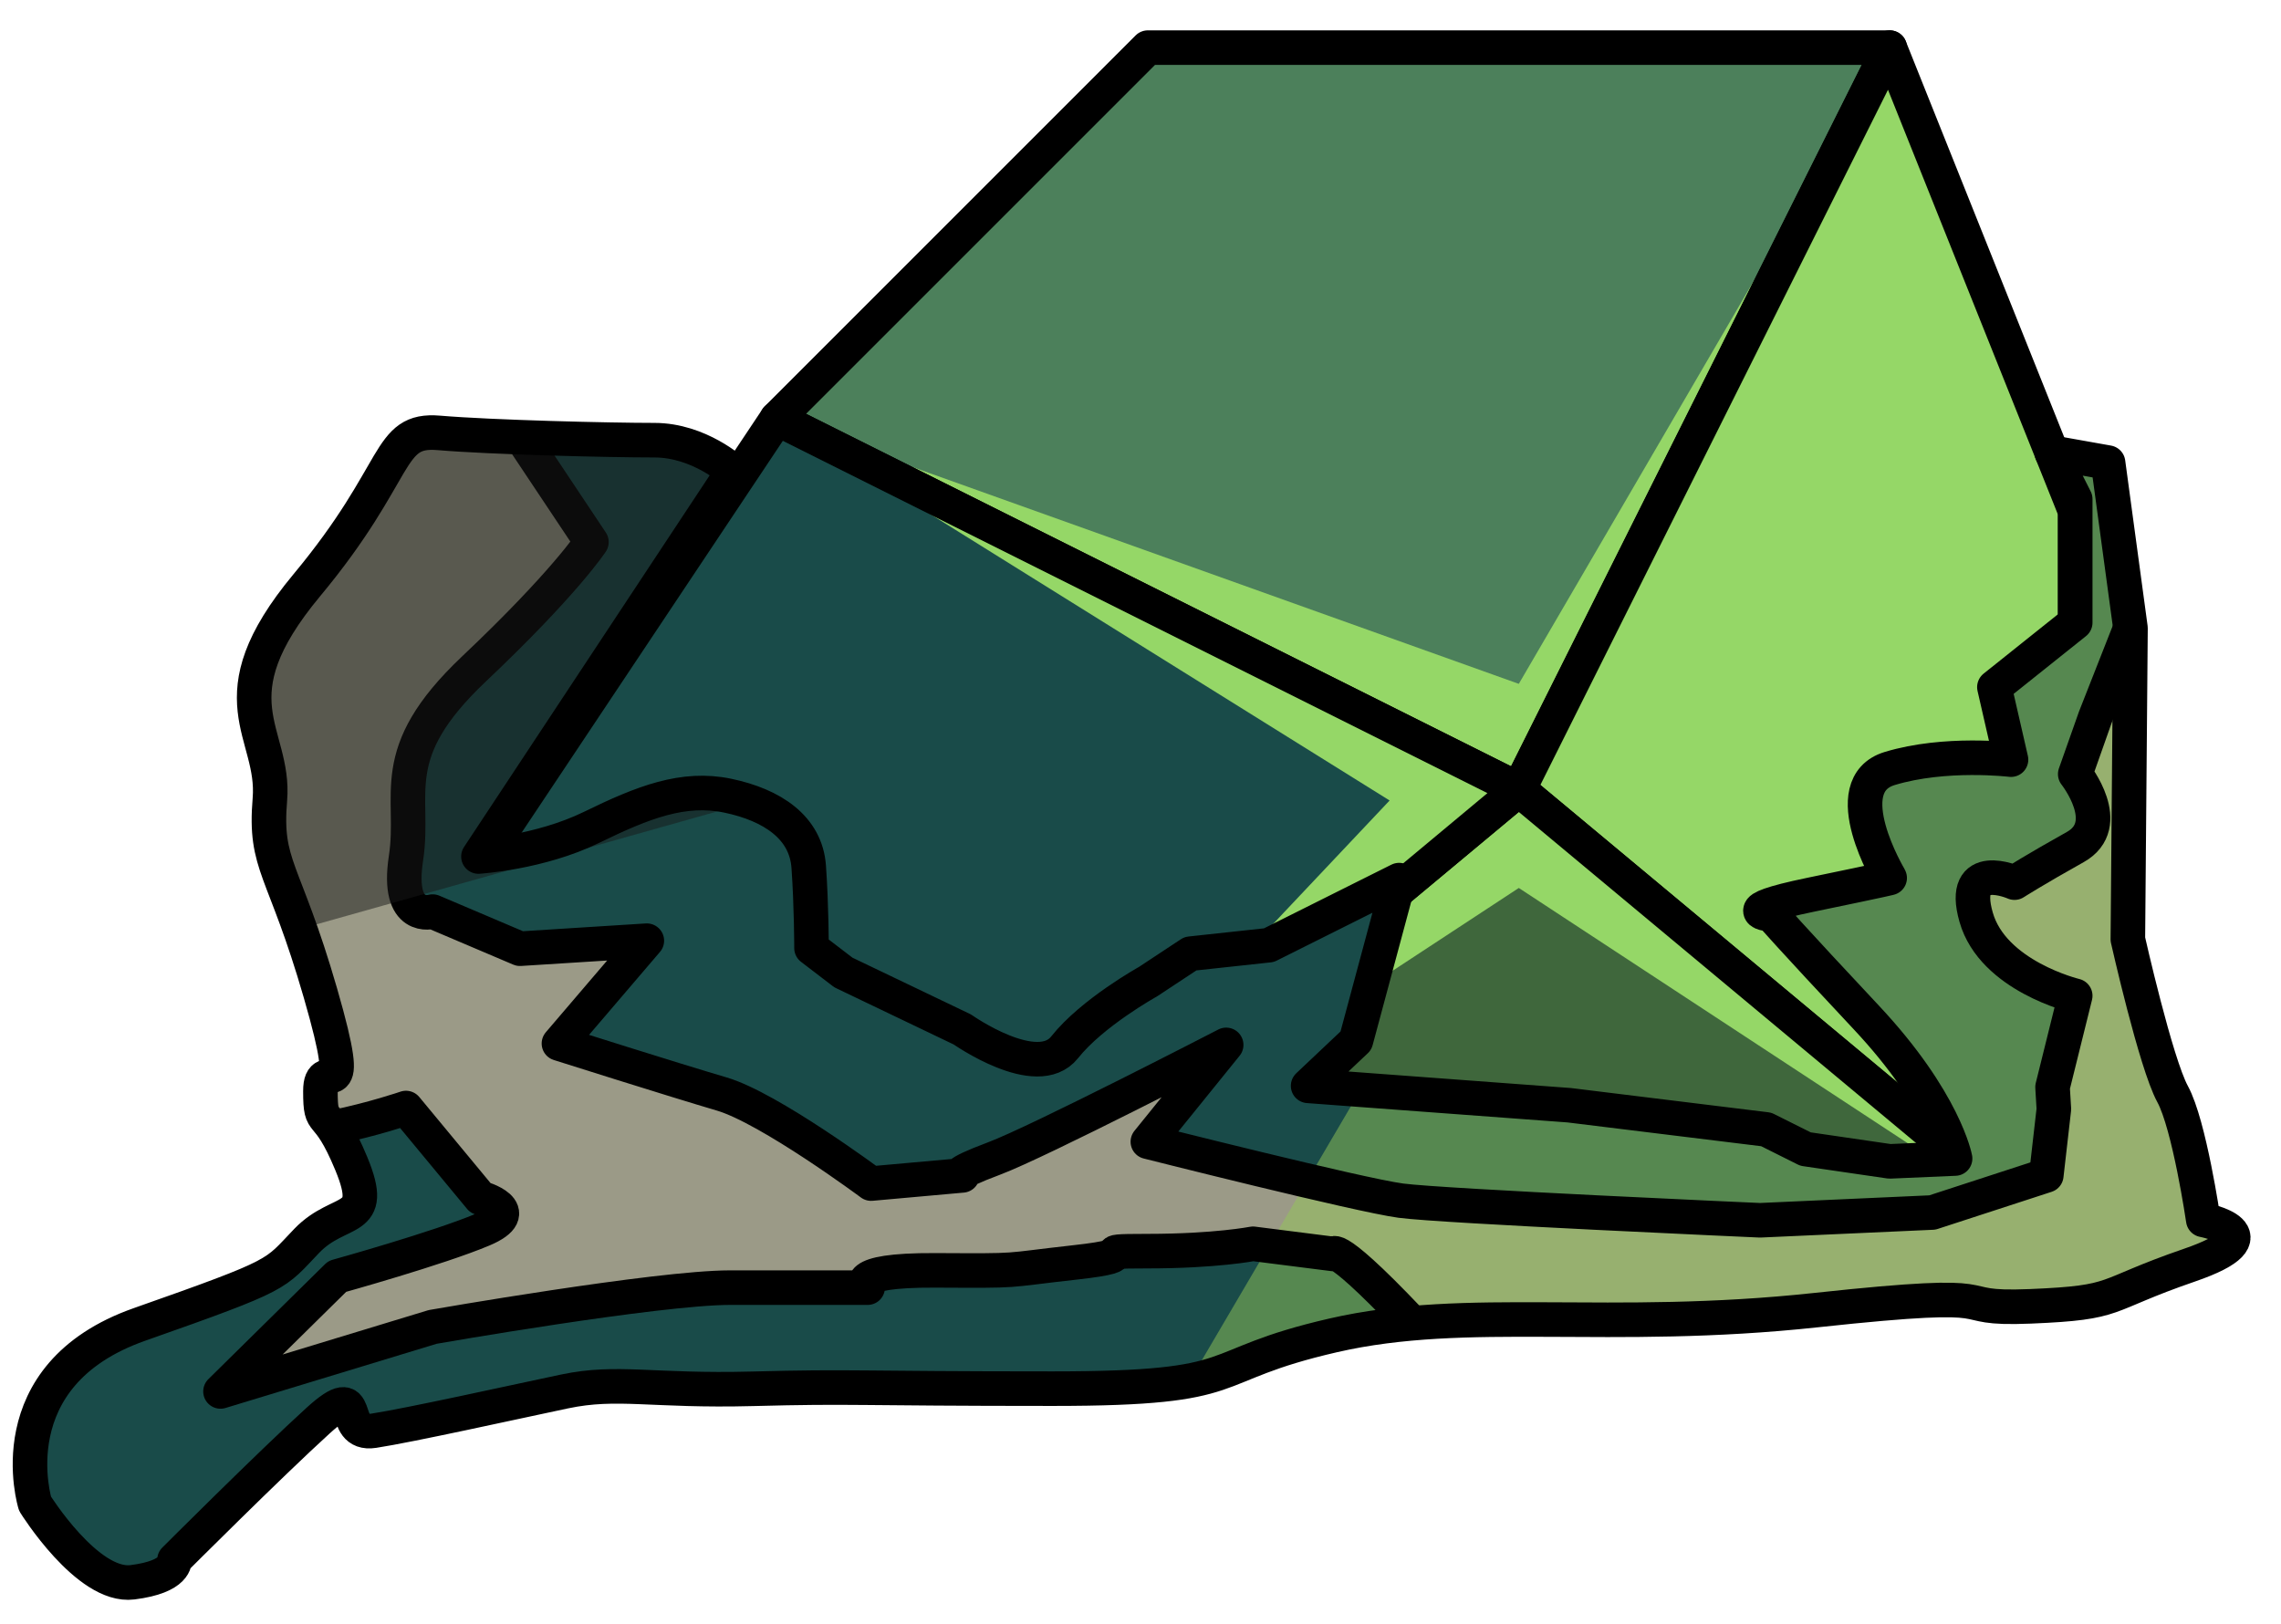 <?xml version="1.0" encoding="UTF-8" standalone="no"?><!DOCTYPE svg PUBLIC "-//W3C//DTD SVG 1.1//EN" "http://www.w3.org/Graphics/SVG/1.1/DTD/svg11.dtd"><svg width="100%" height="100%" viewBox="0 0 66 47" version="1.1" xmlns="http://www.w3.org/2000/svg" xmlns:xlink="http://www.w3.org/1999/xlink" xml:space="preserve" xmlns:serif="http://www.serif.com/" style="fill-rule:evenodd;clip-rule:evenodd;stroke-linecap:round;stroke-linejoin:round;stroke-miterlimit:1.5;"><g id="rock-mossy05"><g id="rock-highlights05"><g><g><path d="M33.213,1.378l21.466,0l-10.733,21.466l-21.466,-10.733l10.733,-10.733Z" style="fill:#4c805b;"/><clipPath id="_clip1"><path d="M33.213,1.378l21.466,0l-10.733,21.466l-21.466,-10.733l10.733,-10.733Z"/></clipPath><g clip-path="url(#_clip1)"><path d="M60.046,36.261l-16.1,-10.567l-16.1,10.567l12.362,-13.098l-17.728,-11.052l21.466,7.677l10.733,-18.41l-5.366,21.363l10.733,13.52Z" style="fill:#95d767;"/></g><path d="M33.213,1.378l21.466,0l-10.733,21.466l-21.466,-10.733l10.733,-10.733Z" style="fill:none;stroke:#000;stroke-width:1px;"/><path d="M54.679,1.378l5.367,13.416l0,21.467l-16.1,-13.417l10.733,-21.466Z" style="fill:#95d767;"/><clipPath id="_clip2"><path d="M54.679,1.378l5.367,13.416l0,21.467l-16.1,-13.417l10.733,-21.466Z"/></clipPath><g clip-path="url(#_clip2)"><path d="M60.046,36.261l-16.1,-10.567l-16.1,10.567l12.362,-13.098l-17.728,-11.052l21.466,7.677l10.733,-18.41l-5.366,21.363l10.733,13.52Z" style="fill:#95d767;"/></g><path d="M54.679,1.378l5.367,13.416l0,21.467l-16.1,-13.417l10.733,-21.466Z" style="fill:none;stroke:#000;stroke-width:1px;"/><path d="M60.046,36.261l-32.2,0l16.1,-13.417l16.1,13.417Z" style="fill:#3f673c;"/><clipPath id="_clip3"><path d="M60.046,36.261l-32.2,0l16.1,-13.417l16.1,13.417Z"/></clipPath><g clip-path="url(#_clip3)"><path d="M60.046,36.261l-16.1,-10.567l-16.1,10.567l12.362,-13.098l-17.728,-11.052l21.466,7.677l10.733,-18.41l-5.366,21.363l10.733,13.52Z" style="fill:#95d767;"/></g><path d="M60.046,36.261l-32.2,0l16.1,-13.417l16.1,13.417Z" style="fill:none;stroke:#000;stroke-width:1px;"/><path d="M27.846,36.261l-16.099,-8.05l10.733,-16.1l21.466,10.733l-16.1,13.417Z" style="fill:#194b49;"/><clipPath id="_clip4"><path d="M27.846,36.261l-16.099,-8.05l10.733,-16.1l21.466,10.733l-16.1,13.417Z"/></clipPath><g clip-path="url(#_clip4)"><path d="M60.046,36.261l-16.1,-10.567l-16.1,10.567l12.362,-13.098l-17.728,-11.052l21.466,7.677l10.733,-18.41l-5.366,21.363l10.733,13.52Z" style="fill:#95d767;"/></g><path d="M27.846,36.261l-16.099,-8.05l10.733,-16.1l21.466,10.733l-16.1,13.417Z" style="fill:none;stroke:#000;stroke-width:1px;"/></g></g></g><path d="M59.366,13.096l1.63,0.29l0.649,4.791l-0.076,9.003c0,0 0.807,3.583 1.294,4.476c0.487,0.893 0.888,3.643 0.888,3.643c0,0 2.198,0.417 -0.401,1.31c-2.598,0.894 -1.976,1.082 -4.601,1.191c-2.625,0.109 -0.189,-0.541 -6.198,0.109c-6.009,0.649 -10.079,-0.163 -13.971,0.73c-3.893,0.894 -2.35,1.543 -8.116,1.543c-5.765,0 -5.761,-0.074 -8.686,0.004c-2.925,0.077 -3.9,-0.247 -5.443,0.077c-1.542,0.325 -4.466,0.975 -5.521,1.137c-1.056,0.163 -0.213,-1.563 -1.609,-0.294c-1.396,1.269 -4.156,4.029 -4.156,4.029c0,0 0.081,0.488 -1.218,0.65c-1.3,0.163 -2.817,-2.274 -2.817,-2.274c0,0 -1.154,-3.718 3.024,-5.188c4.177,-1.47 3.877,-1.421 4.839,-2.42c0.962,-0.999 2.025,-0.445 1.291,-2.224c-0.735,-1.779 -0.897,-0.967 -0.897,-2.104c0,-1.137 1.056,0.812 0,-2.842c-1.056,-3.654 -1.624,-3.654 -1.462,-5.603c0.163,-1.949 -1.68,-2.892 1.068,-6.196c2.749,-3.304 2.295,-4.537 3.821,-4.408c1.526,0.129 4.937,0.211 6.236,0.211c1.299,0 2.277,0.9 2.277,0.9l-7.367,11.147c0,0 1.773,-0.111 3.269,-0.842c1.496,-0.731 2.658,-1.186 3.945,-0.918c1.286,0.269 2.261,0.918 2.342,2.055c0.081,1.137 0.081,2.355 0.081,2.355l0.922,0.706l3.443,1.649c0,0 2.161,1.522 2.958,0.517c0.797,-1.005 2.409,-1.898 2.409,-1.898l1.23,-0.812l2.273,-0.246l2.858,-1.429l0.909,-0.454l-1.249,4.646l-1.384,1.307l7.555,0.561l5.7,0.7l1.136,0.568l2.438,0.356l1.891,-0.082c0,0 -0.307,-1.669 -2.569,-4.082c-2.262,-2.413 -2.749,-2.982 -2.749,-2.982c0,0 -1.218,-0.081 1.136,-0.568c2.355,-0.487 2.291,-0.487 2.291,-0.487c0,0 -1.607,-2.68 0,-3.167c1.607,-0.487 3.509,-0.256 3.509,-0.256l-0.481,-2.098l2.339,-1.868l0,-3.573l-0.68,-1.346Z" style="fill:#194b49;"/><clipPath id="_clip5"><path d="M59.366,13.096l1.63,0.29l0.649,4.791l-0.076,9.003c0,0 0.807,3.583 1.294,4.476c0.487,0.893 0.888,3.643 0.888,3.643c0,0 2.198,0.417 -0.401,1.31c-2.598,0.894 -1.976,1.082 -4.601,1.191c-2.625,0.109 -0.189,-0.541 -6.198,0.109c-6.009,0.649 -10.079,-0.163 -13.971,0.73c-3.893,0.894 -2.35,1.543 -8.116,1.543c-5.765,0 -5.761,-0.074 -8.686,0.004c-2.925,0.077 -3.9,-0.247 -5.443,0.077c-1.542,0.325 -4.466,0.975 -5.521,1.137c-1.056,0.163 -0.213,-1.563 -1.609,-0.294c-1.396,1.269 -4.156,4.029 -4.156,4.029c0,0 0.081,0.488 -1.218,0.65c-1.3,0.163 -2.817,-2.274 -2.817,-2.274c0,0 -1.154,-3.718 3.024,-5.188c4.177,-1.47 3.877,-1.421 4.839,-2.42c0.962,-0.999 2.025,-0.445 1.291,-2.224c-0.735,-1.779 -0.897,-0.967 -0.897,-2.104c0,-1.137 1.056,0.812 0,-2.842c-1.056,-3.654 -1.624,-3.654 -1.462,-5.603c0.163,-1.949 -1.68,-2.892 1.068,-6.196c2.749,-3.304 2.295,-4.537 3.821,-4.408c1.526,0.129 4.937,0.211 6.236,0.211c1.299,0 2.277,0.9 2.277,0.9l-7.367,11.147c0,0 1.773,-0.111 3.269,-0.842c1.496,-0.731 2.658,-1.186 3.945,-0.918c1.286,0.269 2.261,0.918 2.342,2.055c0.081,1.137 0.081,2.355 0.081,2.355l0.922,0.706l3.443,1.649c0,0 2.161,1.522 2.958,0.517c0.797,-1.005 2.409,-1.898 2.409,-1.898l1.23,-0.812l2.273,-0.246l2.858,-1.429l0.909,-0.454l-1.249,4.646l-1.384,1.307l7.555,0.561l5.7,0.7l1.136,0.568l2.438,0.356l1.891,-0.082c0,0 -0.307,-1.669 -2.569,-4.082c-2.262,-2.413 -2.749,-2.982 -2.749,-2.982c0,0 -1.218,-0.081 1.136,-0.568c2.355,-0.487 2.291,-0.487 2.291,-0.487c0,0 -1.607,-2.68 0,-3.167c1.607,-0.487 3.509,-0.256 3.509,-0.256l-0.481,-2.098l2.339,-1.868l0,-3.573l-0.68,-1.346Z"/></clipPath><g clip-path="url(#_clip5)"><path d="M62.288,9.198l-18.342,14.537l-12.177,20.744l42.902,5.352l-12.383,-40.633Z" style="fill:#95c759;fill-opacity:0.5;"/><path d="M63.252,14.082l-2.628,6.681l-0.578,1.636c0,0 1.161,1.462 0,2.112c-1.162,0.649 -1.757,1.029 -1.757,1.029c0,0 -1.597,-0.705 -1.11,1.001c0.487,1.705 2.867,2.273 2.867,2.273l-0.656,2.643l0.038,0.637l-0.219,1.917l-3.297,1.074l-4.985,0.225c0,0 -9.176,-0.406 -10.394,-0.568c-1.218,-0.163 -7.32,-1.705 -7.32,-1.705l2.266,-2.802c0,0 -5.421,2.802 -6.72,3.289c-1.299,0.487 -0.913,0.487 -0.913,0.487l-2.64,0.237c0,0 -2.943,-2.186 -4.323,-2.592c-1.381,-0.406 -4.71,-1.461 -4.71,-1.461l2.543,-2.975l-3.67,0.232l-2.527,-1.074c0,0 -1.057,0.325 -0.772,-1.543c0.285,-1.867 -0.648,-3.005 1.97,-5.481c2.618,-2.476 3.396,-3.669 3.396,-3.669l-5.366,-8.049l-7.186,11.191c0,0 1.77,10.068 1.819,11.368c0.049,1.299 -1.592,1.705 0,2.436c1.592,0.73 5.367,-0.569 5.367,-0.569l2.152,2.599c0,0 1.356,0.375 0.069,0.918c-1.287,0.543 -4.21,1.355 -4.21,1.355l-3.378,3.329l6.139,-1.867c0,0 6.496,-1.137 8.607,-1.137c2.111,0 3.979,0 3.979,0c0,0 -0.636,-0.513 1.955,-0.5c2.592,0.013 1.862,0.013 4.054,-0.231c2.192,-0.243 0.138,-0.325 2.099,-0.325c1.961,0 3.042,-0.213 3.042,-0.213l2.325,0.295c0,0 0.045,-0.48 3.293,3.093c3.248,3.573 -0.284,3.24 4.913,5.27c5.196,2.03 0.927,2.436 7.893,2.599c6.966,0.162 10.539,-2.355 11.757,-3.979c1.218,-1.624 3.086,-1.462 3.573,-4.629c0.487,-3.166 -6.757,-24.557 -6.757,-24.557" style="fill:#9b9a87;"/><clipPath id="_clip6"><path d="M63.252,14.082l-2.628,6.681l-0.578,1.636c0,0 1.161,1.462 0,2.112c-1.162,0.649 -1.757,1.029 -1.757,1.029c0,0 -1.597,-0.705 -1.11,1.001c0.487,1.705 2.867,2.273 2.867,2.273l-0.656,2.643l0.038,0.637l-0.219,1.917l-3.297,1.074l-4.985,0.225c0,0 -9.176,-0.406 -10.394,-0.568c-1.218,-0.163 -7.32,-1.705 -7.32,-1.705l2.266,-2.802c0,0 -5.421,2.802 -6.72,3.289c-1.299,0.487 -0.913,0.487 -0.913,0.487l-2.64,0.237c0,0 -2.943,-2.186 -4.323,-2.592c-1.381,-0.406 -4.71,-1.461 -4.71,-1.461l2.543,-2.975l-3.67,0.232l-2.527,-1.074c0,0 -1.057,0.325 -0.772,-1.543c0.285,-1.867 -0.648,-3.005 1.97,-5.481c2.618,-2.476 3.396,-3.669 3.396,-3.669l-5.366,-8.049l-7.186,11.191c0,0 1.77,10.068 1.819,11.368c0.049,1.299 -1.592,1.705 0,2.436c1.592,0.73 5.367,-0.569 5.367,-0.569l2.152,2.599c0,0 1.356,0.375 0.069,0.918c-1.287,0.543 -4.21,1.355 -4.21,1.355l-3.378,3.329l6.139,-1.867c0,0 6.496,-1.137 8.607,-1.137c2.111,0 3.979,0 3.979,0c0,0 -0.636,-0.513 1.955,-0.5c2.592,0.013 1.862,0.013 4.054,-0.231c2.192,-0.243 0.138,-0.325 2.099,-0.325c1.961,0 3.042,-0.213 3.042,-0.213l2.325,0.295c0,0 0.045,-0.48 3.293,3.093c3.248,3.573 -0.284,3.24 4.913,5.27c5.196,2.03 0.927,2.436 7.893,2.599c6.966,0.162 10.539,-2.355 11.757,-3.979c1.218,-1.624 3.086,-1.462 3.573,-4.629c0.487,-3.166 -6.757,-24.557 -6.757,-24.557"/></clipPath><g clip-path="url(#_clip6)"><path d="M62.288,9.198l-18.342,14.537l-12.177,20.744l42.902,5.352l-12.383,-40.633Z" style="fill:#95c759;fill-opacity:0.5;"/></g><path d="M63.252,14.082l-2.628,6.681l-0.578,1.636c0,0 1.161,1.462 0,2.112c-1.162,0.649 -1.757,1.029 -1.757,1.029c0,0 -1.597,-0.705 -1.11,1.001c0.487,1.705 2.867,2.273 2.867,2.273l-0.656,2.643l0.038,0.637l-0.219,1.917l-3.297,1.074l-4.985,0.225c0,0 -9.176,-0.406 -10.394,-0.568c-1.218,-0.163 -7.32,-1.705 -7.32,-1.705l2.266,-2.802c0,0 -5.421,2.802 -6.72,3.289c-1.299,0.487 -0.913,0.487 -0.913,0.487l-2.64,0.237c0,0 -2.943,-2.186 -4.323,-2.592c-1.381,-0.406 -4.71,-1.461 -4.71,-1.461l2.543,-2.975l-3.67,0.232l-2.527,-1.074c0,0 -1.057,0.325 -0.772,-1.543c0.285,-1.867 -0.648,-3.005 1.97,-5.481c2.618,-2.476 3.396,-3.669 3.396,-3.669l-5.366,-8.049l-7.186,11.191c0,0 1.77,10.068 1.819,11.368c0.049,1.299 -1.592,1.705 0,2.436c1.592,0.73 5.367,-0.569 5.367,-0.569l2.152,2.599c0,0 1.356,0.375 0.069,0.918c-1.287,0.543 -4.21,1.355 -4.21,1.355l-3.378,3.329l6.139,-1.867c0,0 6.496,-1.137 8.607,-1.137c2.111,0 3.979,0 3.979,0c0,0 -0.636,-0.513 1.955,-0.5c2.592,0.013 1.862,0.013 4.054,-0.231c2.192,-0.243 0.138,-0.325 2.099,-0.325c1.961,0 3.042,-0.213 3.042,-0.213l2.325,0.295c0,0 0.045,-0.48 3.293,3.093c3.248,3.573 -0.284,3.24 4.913,5.27c5.196,2.03 0.927,2.436 7.893,2.599c6.966,0.162 10.539,-2.355 11.757,-3.979c1.218,-1.624 3.086,-1.462 3.573,-4.629c0.487,-3.166 -6.757,-24.557 -6.757,-24.557" style="fill:none;stroke:#000;stroke-width:1px;"/><path d="M33.213,19.97l-25.413,7.159l-1.42,-19.97l24.881,1.453l1.952,11.358Z" style="fill:#191919;fill-opacity:0.5;"/></g><path d="M59.366,13.096l1.63,0.29l0.649,4.791l-0.076,9.003c0,0 0.807,3.583 1.294,4.476c0.487,0.893 0.888,3.643 0.888,3.643c0,0 2.198,0.417 -0.401,1.31c-2.598,0.894 -1.976,1.082 -4.601,1.191c-2.625,0.109 -0.189,-0.541 -6.198,0.109c-6.009,0.649 -10.079,-0.163 -13.971,0.73c-3.893,0.894 -2.35,1.543 -8.116,1.543c-5.765,0 -5.761,-0.074 -8.686,0.004c-2.925,0.077 -3.9,-0.247 -5.443,0.077c-1.542,0.325 -4.466,0.975 -5.521,1.137c-1.056,0.163 -0.213,-1.563 -1.609,-0.294c-1.396,1.269 -4.156,4.029 -4.156,4.029c0,0 0.081,0.488 -1.218,0.65c-1.3,0.163 -2.817,-2.274 -2.817,-2.274c0,0 -1.154,-3.718 3.024,-5.188c4.177,-1.47 3.877,-1.421 4.839,-2.42c0.962,-0.999 2.025,-0.445 1.291,-2.224c-0.735,-1.779 -0.897,-0.967 -0.897,-2.104c0,-1.137 1.056,0.812 0,-2.842c-1.056,-3.654 -1.624,-3.654 -1.462,-5.603c0.163,-1.949 -1.68,-2.892 1.068,-6.196c2.749,-3.304 2.295,-4.537 3.821,-4.408c1.526,0.129 4.937,0.211 6.236,0.211c1.299,0 2.277,0.9 2.277,0.9l-7.367,11.147c0,0 1.773,-0.111 3.269,-0.842c1.496,-0.731 2.658,-1.186 3.945,-0.918c1.286,0.269 2.261,0.918 2.342,2.055c0.081,1.137 0.081,2.355 0.081,2.355l0.922,0.706l3.443,1.649c0,0 2.161,1.522 2.958,0.517c0.797,-1.005 2.409,-1.898 2.409,-1.898l1.23,-0.812l2.273,-0.246l2.858,-1.429l0.909,-0.454l-1.249,4.646l-1.384,1.307l7.555,0.561l5.7,0.7l1.136,0.568l2.438,0.356l1.891,-0.082c0,0 -0.307,-1.669 -2.569,-4.082c-2.262,-2.413 -2.749,-2.982 -2.749,-2.982c0,0 -1.218,-0.081 1.136,-0.568c2.355,-0.487 2.291,-0.487 2.291,-0.487c0,0 -1.607,-2.68 0,-3.167c1.607,-0.487 3.509,-0.256 3.509,-0.256l-0.481,-2.098l2.339,-1.868l0,-3.573l-0.68,-1.346Z" style="fill:none;stroke:#000;stroke-width:1px;"/></g></svg>